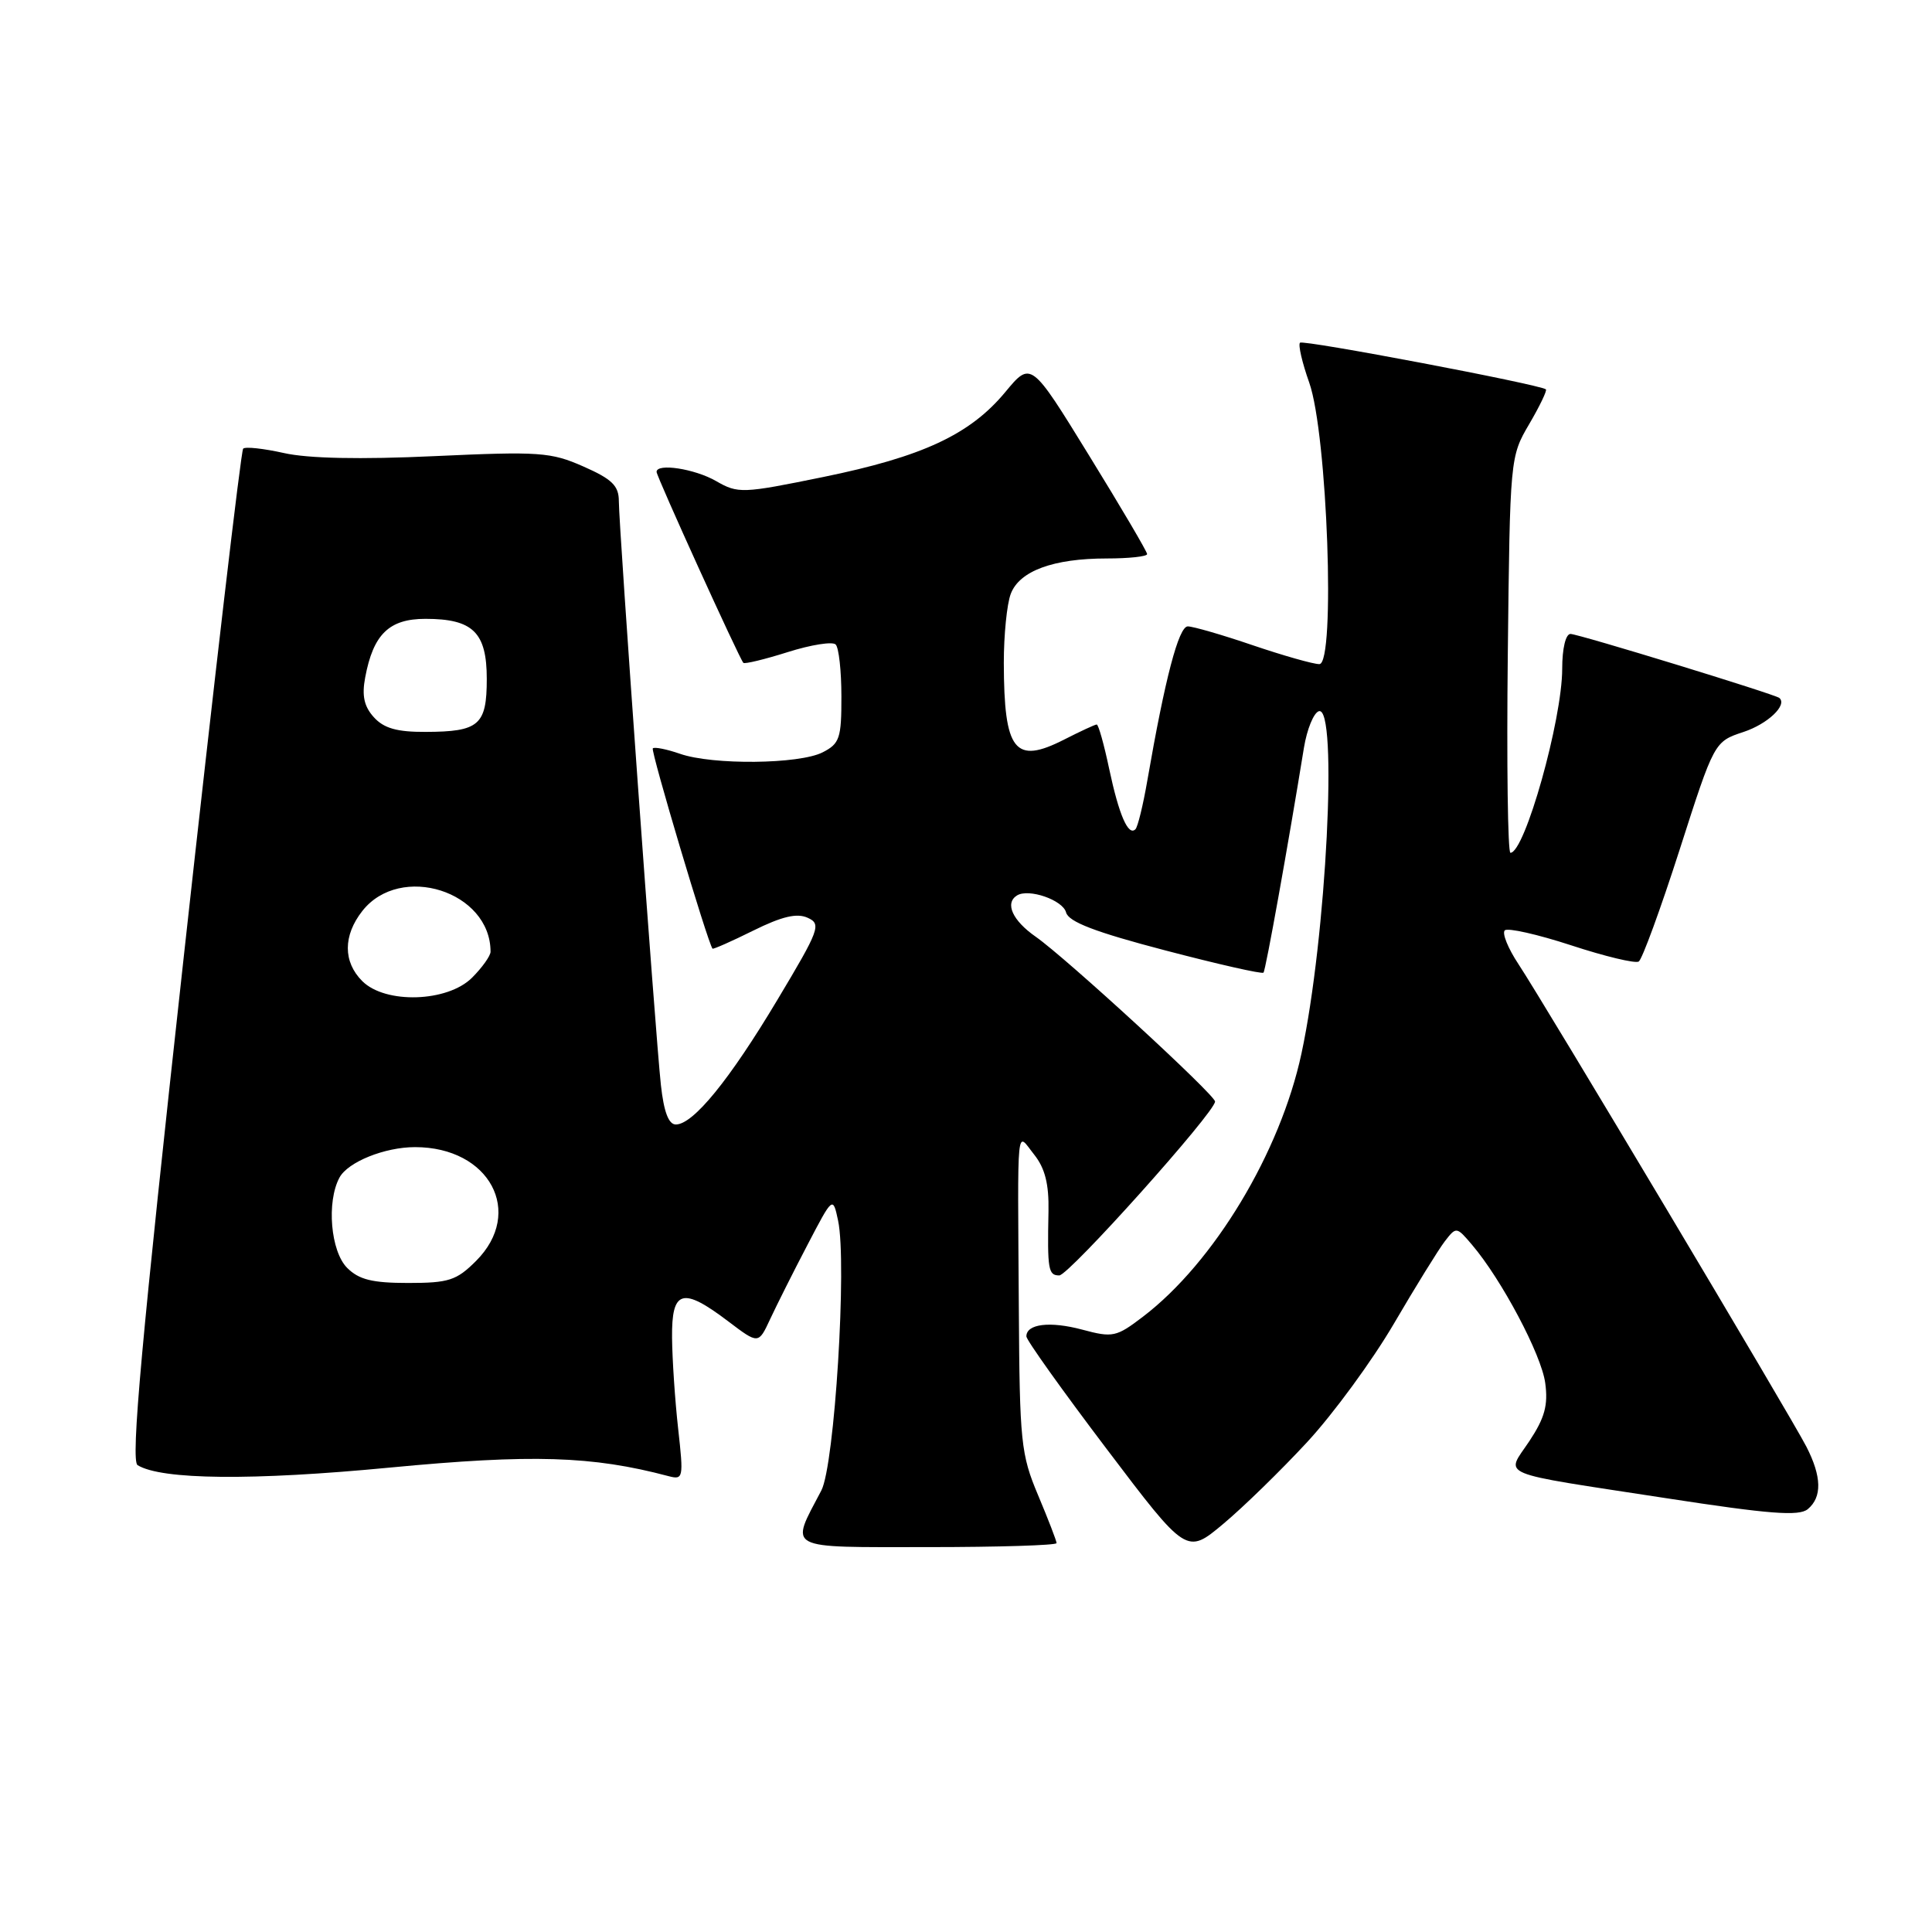 <?xml version="1.0" encoding="UTF-8" standalone="no"?>
<!DOCTYPE svg PUBLIC "-//W3C//DTD SVG 1.1//EN" "http://www.w3.org/Graphics/SVG/1.1/DTD/svg11.dtd" >
<svg xmlns="http://www.w3.org/2000/svg" xmlns:xlink="http://www.w3.org/1999/xlink" version="1.1" viewBox="0 0 256 256">
 <g >
 <path fill="currentColor"
d=" M 173.22 191.07 C 176.67 187.34 181.84 180.28 184.70 175.39 C 187.56 170.50 190.59 165.60 191.43 164.50 C 192.96 162.52 192.99 162.52 195.05 164.94 C 198.96 169.53 204.25 179.50 204.75 183.25 C 205.15 186.18 204.69 187.87 202.66 190.94 C 199.51 195.69 197.82 194.99 220.79 198.52 C 234.47 200.63 238.38 200.93 239.54 199.97 C 241.45 198.38 241.39 195.66 239.36 191.70 C 237.34 187.75 204.63 132.93 201.19 127.73 C 199.82 125.66 199.01 123.66 199.39 123.28 C 199.76 122.91 203.72 123.80 208.19 125.26 C 212.66 126.73 216.69 127.69 217.14 127.41 C 217.59 127.13 220.03 120.46 222.56 112.59 C 227.15 98.27 227.15 98.27 231.02 96.99 C 234.23 95.93 236.88 93.42 235.77 92.48 C 235.19 91.99 209.13 84.00 208.10 84.00 C 207.46 84.00 207.00 85.93 207.00 88.61 C 207.00 95.37 202.04 113.00 200.14 113.00 C 199.79 113.00 199.63 101.20 199.79 86.77 C 200.08 60.71 200.09 60.51 202.63 56.19 C 204.03 53.80 205.02 51.73 204.84 51.59 C 203.93 50.92 172.68 44.99 172.26 45.41 C 171.99 45.67 172.54 48.05 173.48 50.70 C 175.89 57.50 176.98 88.00 174.82 88.00 C 174.01 88.00 170.04 86.87 166.00 85.50 C 161.96 84.12 158.08 83.00 157.39 83.00 C 156.18 83.00 154.37 89.91 152.03 103.41 C 151.47 106.66 150.76 109.58 150.45 109.88 C 149.50 110.83 148.27 107.99 146.97 101.87 C 146.29 98.64 145.55 96.00 145.32 96.00 C 145.10 96.00 143.16 96.90 141.02 97.99 C 134.45 101.34 133.04 99.54 133.01 87.82 C 133.01 84.14 133.42 80.03 133.93 78.69 C 135.08 75.65 139.57 74.00 146.65 74.00 C 149.59 74.00 152.00 73.74 152.00 73.42 C 152.00 73.10 148.54 67.22 144.30 60.34 C 136.61 47.84 136.61 47.84 133.19 51.97 C 128.52 57.59 122.22 60.52 109.06 63.21 C 98.35 65.40 97.80 65.42 94.88 63.74 C 92.04 62.11 87.00 61.34 87.00 62.53 C 87.00 63.14 97.99 87.32 98.50 87.83 C 98.68 88.01 101.33 87.37 104.40 86.40 C 107.47 85.43 110.32 84.98 110.73 85.40 C 111.15 85.81 111.49 88.91 111.49 92.28 C 111.50 97.82 111.26 98.54 109.00 99.69 C 105.91 101.27 94.41 101.39 90.10 99.88 C 88.34 99.27 86.72 98.95 86.50 99.16 C 86.19 99.47 93.77 124.89 94.41 125.70 C 94.50 125.81 96.93 124.74 99.81 123.31 C 103.61 121.43 105.59 120.96 107.02 121.61 C 108.86 122.44 108.60 123.15 103.00 132.50 C 96.65 143.12 91.85 149.00 89.55 149.00 C 88.59 149.00 87.96 147.31 87.57 143.75 C 86.85 137.16 82.00 69.81 82.00 66.41 C 82.00 64.37 81.11 63.49 77.32 61.82 C 73.00 59.91 71.50 59.80 57.57 60.44 C 47.71 60.90 40.81 60.75 37.62 60.03 C 34.93 59.43 32.50 59.16 32.22 59.45 C 31.93 59.73 28.40 89.99 24.36 126.68 C 18.74 177.70 17.30 193.57 18.23 194.14 C 21.38 196.09 33.47 196.21 51.68 194.46 C 70.48 192.67 78.46 192.91 88.56 195.59 C 90.54 196.11 90.59 195.88 89.86 189.32 C 89.44 185.57 89.08 180.14 89.05 177.25 C 88.99 170.90 90.42 170.48 96.50 175.09 C 100.50 178.12 100.50 178.12 102.04 174.81 C 102.89 172.99 105.10 168.57 106.97 165.00 C 110.36 158.50 110.36 158.50 111.05 161.73 C 112.25 167.36 110.59 194.14 108.83 197.50 C 104.66 205.45 103.82 205.00 122.93 205.00 C 132.32 205.00 140.00 204.76 140.00 204.47 C 140.00 204.18 138.90 201.33 137.56 198.14 C 135.27 192.71 135.11 191.08 135.00 173.42 C 134.84 147.96 134.64 149.99 137.04 153.00 C 138.47 154.80 139.00 156.90 138.93 160.50 C 138.77 168.24 138.90 169.00 140.36 169.00 C 141.63 169.00 161.00 147.38 161.00 145.96 C 161.00 145.07 141.29 126.96 137.25 124.13 C 134.16 121.98 133.11 119.67 134.76 118.65 C 136.31 117.69 140.83 119.26 141.26 120.90 C 141.59 122.15 145.10 123.50 154.39 125.93 C 161.37 127.76 167.23 129.09 167.42 128.88 C 167.71 128.55 170.65 112.20 172.78 99.07 C 173.18 96.64 174.06 94.47 174.75 94.24 C 177.31 93.41 175.75 124.27 172.45 139.60 C 169.64 152.70 160.85 167.30 151.46 174.46 C 147.91 177.17 147.45 177.27 143.39 176.18 C 139.12 175.04 136.00 175.42 136.00 177.08 C 136.00 177.56 140.78 184.26 146.62 191.97 C 157.23 205.99 157.23 205.99 162.08 201.93 C 164.75 199.70 169.76 194.81 173.22 191.07 Z  M 46.00 168.00 C 43.81 165.81 43.25 159.26 44.98 156.04 C 46.09 153.97 50.97 152.00 55.00 152.00 C 64.88 152.00 69.51 160.65 63.08 167.08 C 60.49 169.67 59.46 170.00 54.08 170.00 C 49.33 170.00 47.56 169.56 46.00 168.00 Z  M 48.00 130.00 C 45.45 127.45 45.45 123.97 48.01 120.71 C 53.05 114.30 65.00 118.10 65.00 126.11 C 65.00 126.65 63.90 128.20 62.55 129.55 C 59.29 132.80 51.06 133.06 48.00 130.00 Z  M 49.54 95.04 C 48.24 93.61 47.93 92.18 48.39 89.76 C 49.46 84.04 51.56 82.00 56.37 82.00 C 62.67 82.00 64.50 83.79 64.50 89.96 C 64.50 96.08 63.48 96.96 56.40 96.98 C 52.60 97.00 50.86 96.50 49.54 95.04 Z "/>
</g>
</svg>